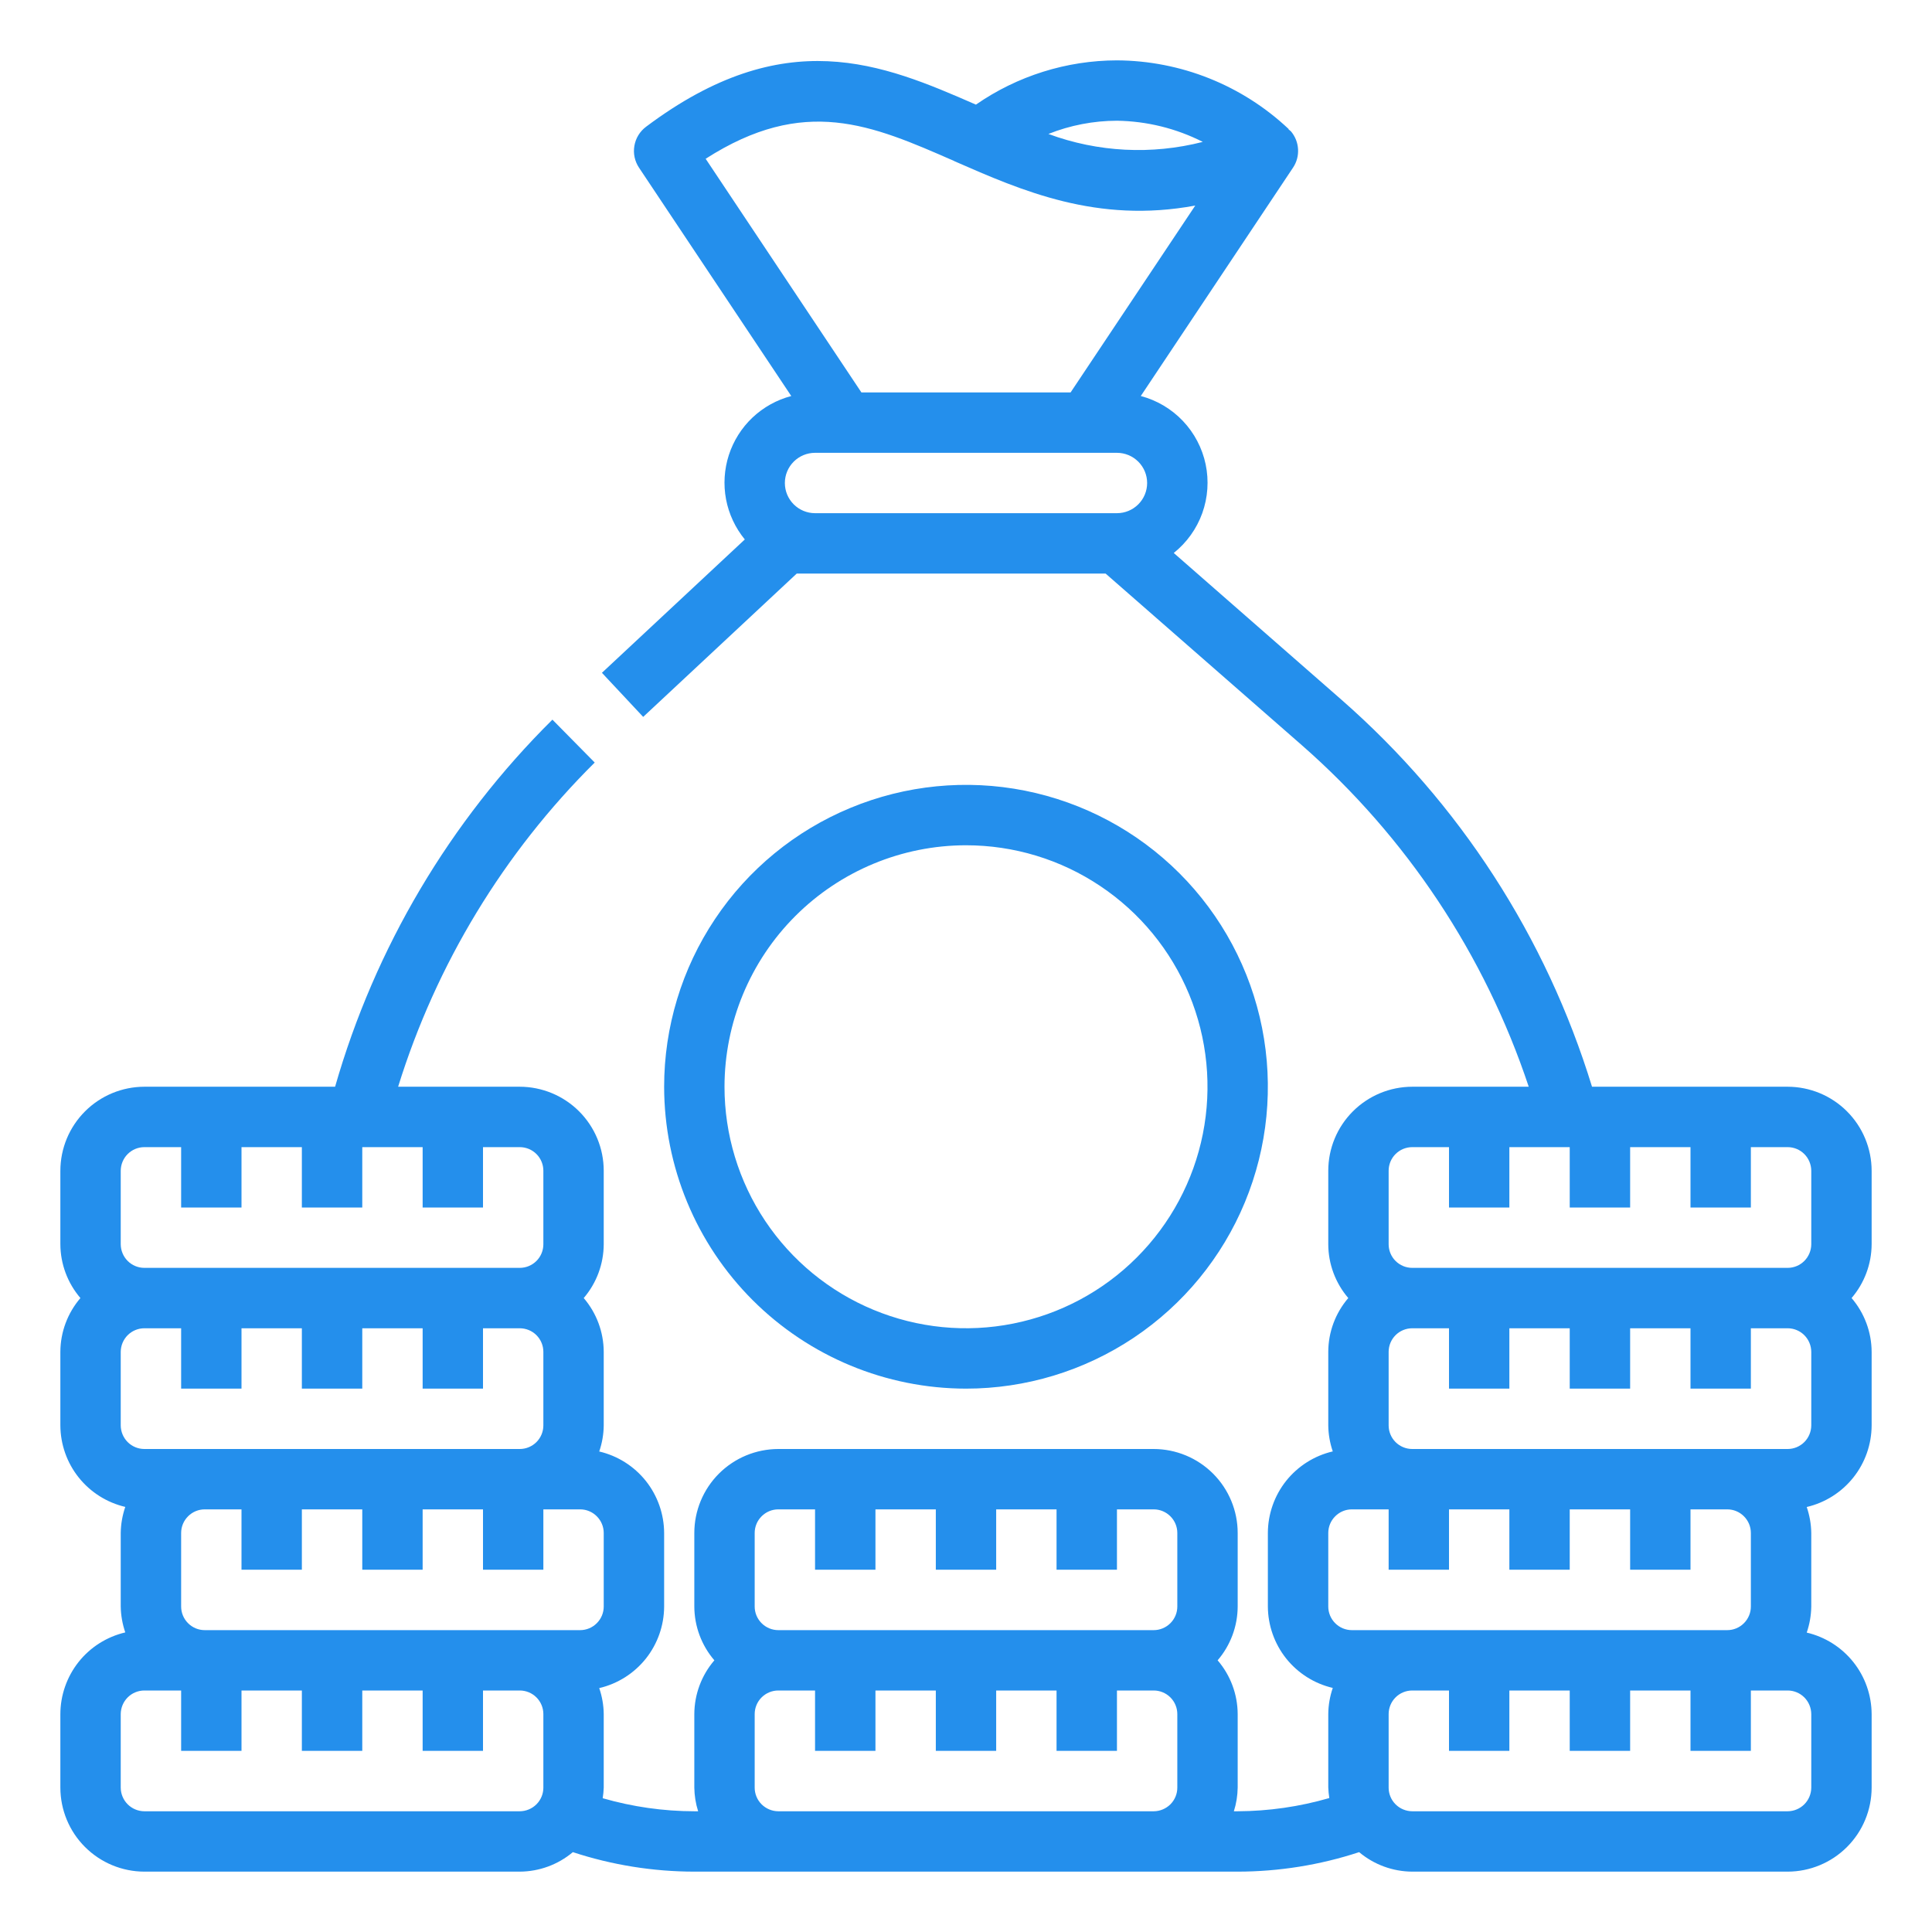 <svg width="45" height="45" viewBox="0 0 45 45" fill="none" xmlns="http://www.w3.org/2000/svg">
<path d="M22.5 32.344C23.891 32.344 25.25 31.931 26.406 31.159C27.563 30.386 28.464 29.288 28.996 28.003C29.528 26.718 29.667 25.305 29.396 23.941C29.125 22.577 28.455 21.324 27.472 20.341C26.488 19.357 25.236 18.688 23.872 18.416C22.508 18.145 21.094 18.284 19.809 18.817C18.524 19.349 17.426 20.25 16.654 21.406C15.881 22.562 15.469 23.922 15.469 25.312C15.471 27.177 16.212 28.964 17.53 30.282C18.849 31.6 20.636 32.342 22.5 32.344ZM22.5 19.688C23.613 19.688 24.7 20.017 25.625 20.636C26.55 21.254 27.271 22.132 27.697 23.16C28.123 24.188 28.234 25.319 28.017 26.41C27.8 27.501 27.264 28.503 26.477 29.29C25.691 30.077 24.689 30.612 23.597 30.829C22.506 31.047 21.375 30.935 20.347 30.509C19.32 30.084 18.441 29.363 17.823 28.438C17.205 27.513 16.875 26.425 16.875 25.312C16.877 23.821 17.47 22.391 18.524 21.337C19.579 20.282 21.009 19.689 22.5 19.688Z" fill="#248FEC"/>
<path d="M41.638 25.312H37.081C36.012 21.824 33.991 18.702 31.245 16.298L27.339 12.88C27.642 12.638 27.872 12.317 28.003 11.953C28.134 11.588 28.161 11.194 28.082 10.815C28.002 10.436 27.819 10.086 27.552 9.805C27.285 9.524 26.946 9.323 26.571 9.224L30.117 3.905C30.202 3.778 30.243 3.628 30.234 3.475C30.226 3.323 30.168 3.178 30.07 3.061C30.052 3.042 30.03 3.03 30.011 3.011L30.016 3.006C28.933 1.985 27.504 1.414 26.016 1.406C24.842 1.408 23.696 1.768 22.731 2.437C20.548 1.482 18.281 0.525 15.047 2.953C14.903 3.061 14.806 3.22 14.776 3.397C14.745 3.574 14.784 3.756 14.884 3.906L18.43 9.224C18.092 9.313 17.781 9.486 17.527 9.726C17.273 9.966 17.084 10.267 16.976 10.599C16.869 10.932 16.846 11.286 16.911 11.63C16.976 11.973 17.127 12.295 17.348 12.565L14.02 15.671L14.981 16.698L18.558 13.359H25.751L30.322 17.357C32.759 19.492 34.584 22.238 35.607 25.312H32.894C32.375 25.313 31.878 25.519 31.511 25.886C31.144 26.253 30.938 26.75 30.938 27.269V28.981C30.939 29.441 31.105 29.885 31.404 30.234C31.105 30.583 30.939 31.027 30.938 31.487V33.2C30.94 33.406 30.976 33.611 31.043 33.806C30.614 33.906 30.232 34.148 29.957 34.492C29.683 34.837 29.533 35.264 29.531 35.704V37.417C29.533 37.857 29.683 38.284 29.957 38.629C30.232 38.973 30.614 39.215 31.043 39.315C30.976 39.51 30.94 39.715 30.938 39.921V41.633C30.941 41.716 30.949 41.798 30.962 41.88C30.269 42.081 29.55 42.185 28.828 42.188H28.739C28.796 42.01 28.825 41.824 28.828 41.638V39.925C28.826 39.465 28.661 39.021 28.361 38.672C28.661 38.323 28.826 37.879 28.828 37.419V35.706C28.828 35.188 28.621 34.69 28.255 34.324C27.888 33.957 27.391 33.751 26.872 33.75H18.128C17.609 33.751 17.112 33.957 16.745 34.324C16.379 34.69 16.172 35.188 16.172 35.706V37.419C16.174 37.879 16.339 38.323 16.639 38.672C16.339 39.021 16.174 39.465 16.172 39.925V41.638C16.175 41.824 16.204 42.01 16.261 42.188H16.172C15.45 42.187 14.732 42.084 14.038 41.884C14.051 41.802 14.059 41.72 14.062 41.638V39.925C14.06 39.719 14.024 39.514 13.957 39.319C14.386 39.219 14.768 38.977 15.043 38.633C15.317 38.288 15.467 37.861 15.469 37.421V35.706C15.467 35.266 15.317 34.839 15.043 34.494C14.768 34.15 14.386 33.908 13.957 33.808C14.024 33.613 14.06 33.408 14.062 33.202V31.487C14.06 31.027 13.895 30.583 13.596 30.234C13.895 29.885 14.06 29.441 14.062 28.981V27.269C14.062 26.75 13.856 26.253 13.489 25.886C13.122 25.519 12.625 25.313 12.106 25.312H9.273C10.159 22.459 11.731 19.866 13.852 17.761L12.867 16.762C10.476 19.132 8.733 22.076 7.805 25.312H3.362C2.844 25.313 2.347 25.519 1.98 25.886C1.613 26.253 1.407 26.75 1.406 27.269V28.981C1.408 29.441 1.574 29.885 1.873 30.234C1.574 30.583 1.408 31.027 1.406 31.487V33.2C1.408 33.641 1.558 34.068 1.832 34.412C2.107 34.757 2.489 34.998 2.918 35.099C2.851 35.294 2.815 35.498 2.812 35.704V37.417C2.815 37.623 2.851 37.827 2.918 38.022C2.488 38.123 2.105 38.365 1.831 38.71C1.557 39.056 1.407 39.484 1.406 39.925V41.638C1.407 42.156 1.613 42.654 1.98 43.02C2.347 43.387 2.844 43.593 3.362 43.594H12.106C12.559 43.592 12.997 43.431 13.343 43.14C14.256 43.44 15.211 43.593 16.172 43.594H28.828C29.789 43.593 30.744 43.44 31.657 43.14C32.003 43.431 32.441 43.592 32.894 43.594H41.638C42.156 43.593 42.654 43.387 43.02 43.02C43.387 42.654 43.593 42.156 43.594 41.638V39.925C43.592 39.484 43.442 39.057 43.168 38.713C42.893 38.368 42.511 38.127 42.082 38.026C42.149 37.831 42.185 37.627 42.188 37.421V35.706C42.185 35.5 42.149 35.296 42.082 35.101C42.511 35.001 42.893 34.759 43.168 34.414C43.442 34.07 43.592 33.643 43.594 33.202V31.487C43.592 31.027 43.426 30.583 43.127 30.234C43.426 29.885 43.592 29.441 43.594 28.981V27.269C43.593 26.75 43.387 26.253 43.02 25.886C42.654 25.519 42.156 25.313 41.638 25.312ZM28.015 3.305C26.826 3.61 25.571 3.546 24.419 3.12C24.927 2.918 25.469 2.813 26.016 2.812C26.711 2.822 27.395 2.99 28.015 3.305ZM22.227 3.753C23.808 4.446 25.554 5.212 27.84 4.788L24.936 9.141H20.064L16.436 3.698C18.738 2.223 20.294 2.904 22.227 3.751V3.753ZM18.984 11.953C18.798 11.953 18.619 11.879 18.487 11.747C18.355 11.615 18.281 11.437 18.281 11.25C18.281 11.063 18.355 10.885 18.487 10.753C18.619 10.621 18.798 10.547 18.984 10.547H26.016C26.202 10.547 26.381 10.621 26.513 10.753C26.645 10.885 26.719 11.063 26.719 11.25C26.719 11.437 26.645 11.615 26.513 11.747C26.381 11.879 26.202 11.953 26.016 11.953H18.984ZM14.062 37.419C14.062 37.565 14.004 37.704 13.901 37.807C13.798 37.911 13.658 37.969 13.513 37.969H4.769C4.623 37.969 4.483 37.911 4.38 37.807C4.277 37.704 4.219 37.565 4.219 37.419V35.706C4.219 35.56 4.277 35.421 4.38 35.318C4.483 35.214 4.623 35.156 4.769 35.156H5.625V36.562H7.031V35.156H8.438V36.562H9.844V35.156H11.25V36.562H12.656V35.156H13.513C13.658 35.156 13.798 35.214 13.901 35.318C14.004 35.421 14.062 35.56 14.062 35.706V37.419ZM2.812 27.269C2.813 27.123 2.871 26.983 2.974 26.88C3.077 26.777 3.217 26.719 3.362 26.719H4.219V28.125H5.625V26.719H7.031V28.125H8.438V26.719H9.844V28.125H11.25V26.719H12.106C12.252 26.719 12.392 26.777 12.495 26.88C12.598 26.983 12.656 27.123 12.656 27.269V28.981C12.656 29.127 12.598 29.267 12.495 29.37C12.392 29.473 12.252 29.531 12.106 29.531H3.362C3.217 29.531 3.077 29.473 2.974 29.37C2.871 29.267 2.813 29.127 2.812 28.981V27.269ZM2.812 31.487C2.813 31.342 2.871 31.202 2.974 31.099C3.077 30.996 3.217 30.938 3.362 30.938H4.219V32.344H5.625V30.938H7.031V32.344H8.438V30.938H9.844V32.344H11.25V30.938H12.106C12.252 30.938 12.392 30.996 12.495 31.099C12.598 31.202 12.656 31.342 12.656 31.487V33.2C12.656 33.346 12.598 33.486 12.495 33.589C12.392 33.692 12.252 33.75 12.106 33.75H3.362C3.217 33.75 3.077 33.692 2.974 33.589C2.871 33.486 2.813 33.346 2.812 33.2V31.487ZM12.656 41.638C12.656 41.783 12.598 41.923 12.495 42.026C12.392 42.129 12.252 42.187 12.106 42.188H3.362C3.217 42.187 3.077 42.129 2.974 42.026C2.871 41.923 2.813 41.783 2.812 41.638V39.925C2.813 39.779 2.871 39.639 2.974 39.536C3.077 39.433 3.217 39.375 3.362 39.375H4.219V40.781H5.625V39.375H7.031V40.781H8.438V39.375H9.844V40.781H11.25V39.375H12.106C12.252 39.375 12.392 39.433 12.495 39.536C12.598 39.639 12.656 39.779 12.656 39.925V41.638ZM17.578 35.706C17.578 35.56 17.636 35.421 17.739 35.318C17.843 35.214 17.982 35.156 18.128 35.156H18.984V36.562H20.391V35.156H21.797V36.562H23.203V35.156H24.609V36.562H26.016V35.156H26.872C27.018 35.156 27.157 35.214 27.261 35.318C27.364 35.421 27.422 35.56 27.422 35.706V37.419C27.422 37.565 27.364 37.704 27.261 37.807C27.157 37.911 27.018 37.969 26.872 37.969H18.128C17.982 37.969 17.843 37.911 17.739 37.807C17.636 37.704 17.578 37.565 17.578 37.419V35.706ZM18.128 42.188C17.982 42.187 17.843 42.129 17.739 42.026C17.636 41.923 17.578 41.783 17.578 41.638V39.925C17.578 39.779 17.636 39.639 17.739 39.536C17.843 39.433 17.982 39.375 18.128 39.375H18.984V40.781H20.391V39.375H21.797V40.781H23.203V39.375H24.609V40.781H26.016V39.375H26.872C27.018 39.375 27.157 39.433 27.261 39.536C27.364 39.639 27.422 39.779 27.422 39.925V41.638C27.422 41.783 27.364 41.923 27.261 42.026C27.157 42.129 27.018 42.187 26.872 42.188H18.128ZM32.344 27.269C32.344 27.123 32.402 26.983 32.505 26.88C32.608 26.777 32.748 26.719 32.894 26.719H33.75V28.125H35.156V26.719H36.562V28.125H37.969V26.719H39.375V28.125H40.781V26.719H41.638C41.783 26.719 41.923 26.777 42.026 26.88C42.129 26.983 42.187 27.123 42.188 27.269V28.981C42.187 29.127 42.129 29.267 42.026 29.37C41.923 29.473 41.783 29.531 41.638 29.531H32.894C32.748 29.531 32.608 29.473 32.505 29.37C32.402 29.267 32.344 29.127 32.344 28.981V27.269ZM30.938 35.706C30.938 35.56 30.996 35.421 31.099 35.318C31.202 35.214 31.342 35.156 31.487 35.156H32.344V36.562H33.75V35.156H35.156V36.562H36.562V35.156H37.969V36.562H39.375V35.156H40.231C40.377 35.156 40.517 35.214 40.62 35.318C40.723 35.421 40.781 35.56 40.781 35.706V37.419C40.781 37.565 40.723 37.704 40.62 37.807C40.517 37.911 40.377 37.969 40.231 37.969H31.487C31.342 37.969 31.202 37.911 31.099 37.807C30.996 37.704 30.938 37.565 30.938 37.419V35.706ZM42.188 41.638C42.187 41.783 42.129 41.923 42.026 42.026C41.923 42.129 41.783 42.187 41.638 42.188H32.894C32.748 42.187 32.608 42.129 32.505 42.026C32.402 41.923 32.344 41.783 32.344 41.638V39.925C32.344 39.779 32.402 39.639 32.505 39.536C32.608 39.433 32.748 39.375 32.894 39.375H33.75V40.781H35.156V39.375H36.562V40.781H37.969V39.375H39.375V40.781H40.781V39.375H41.638C41.783 39.375 41.923 39.433 42.026 39.536C42.129 39.639 42.187 39.779 42.188 39.925V41.638ZM42.188 33.2C42.187 33.346 42.129 33.486 42.026 33.589C41.923 33.692 41.783 33.75 41.638 33.75H32.894C32.748 33.75 32.608 33.692 32.505 33.589C32.402 33.486 32.344 33.346 32.344 33.2V31.487C32.344 31.342 32.402 31.202 32.505 31.099C32.608 30.996 32.748 30.938 32.894 30.938H33.75V32.344H35.156V30.938H36.562V32.344H37.969V30.938H39.375V32.344H40.781V30.938H41.638C41.783 30.938 41.923 30.996 42.026 31.099C42.129 31.202 42.187 31.342 42.188 31.487V33.2Z" fill="#248FEC"/>
</svg>
